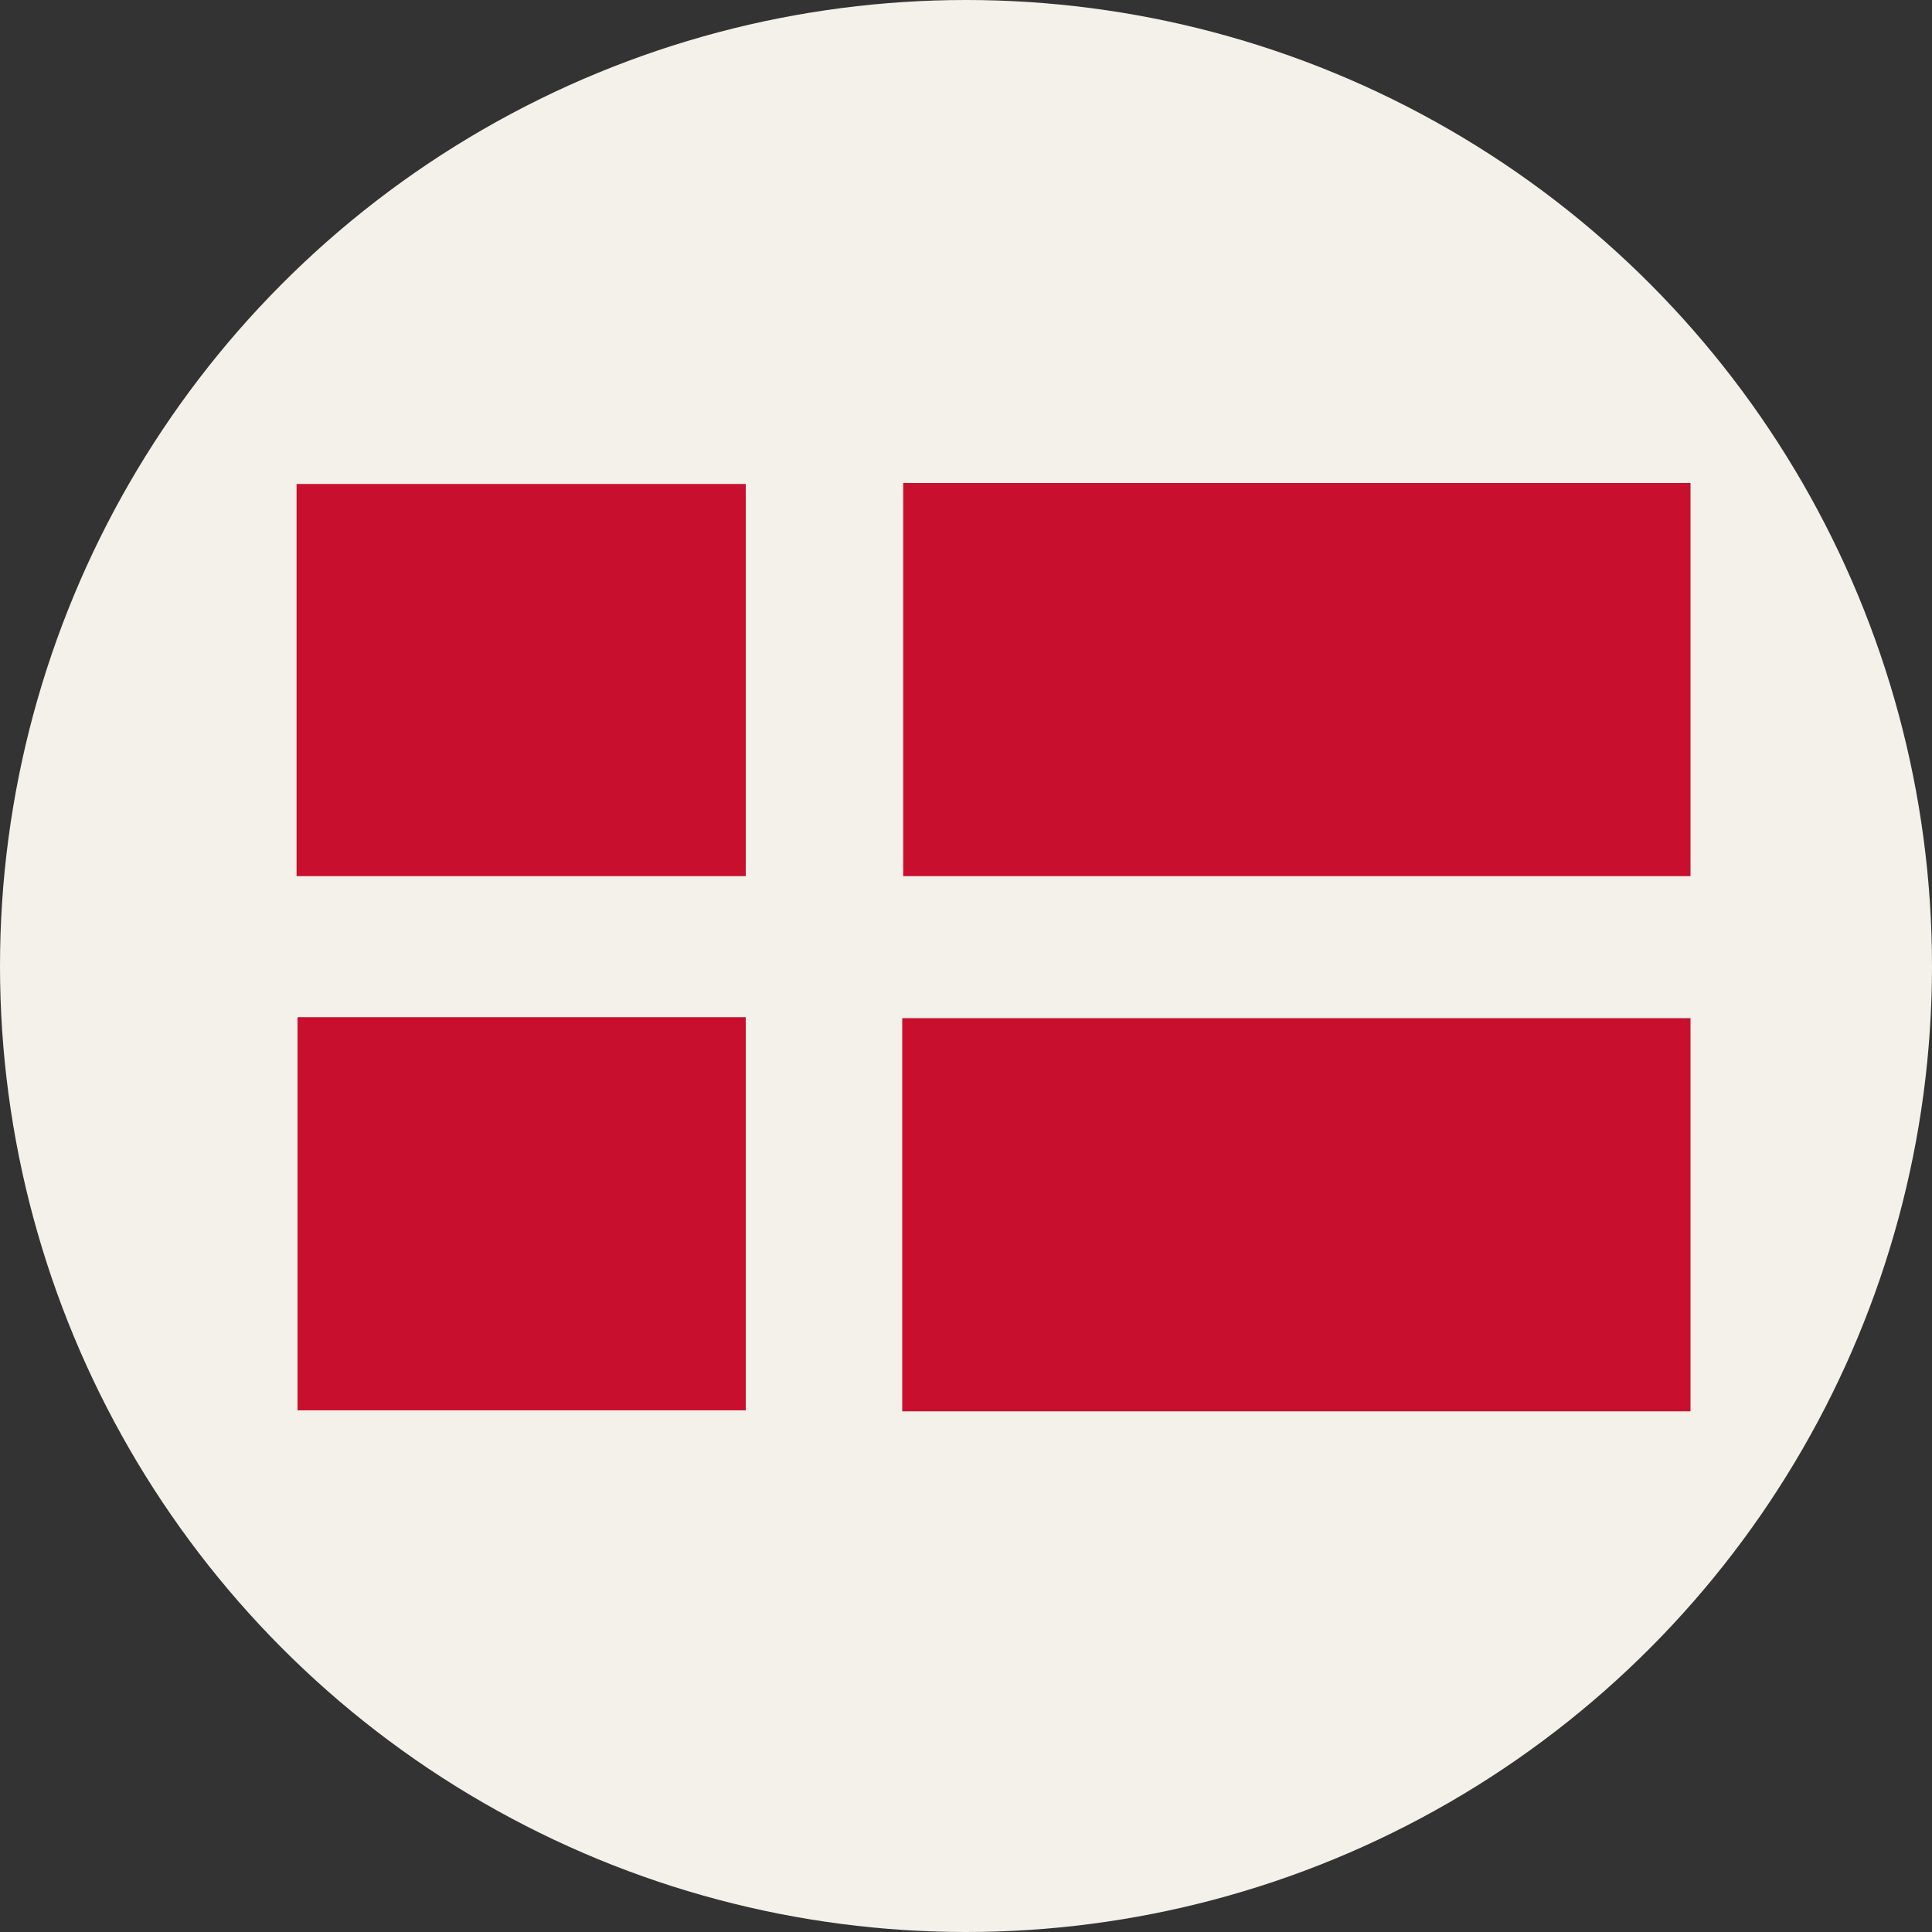 <?xml version="1.0" encoding="UTF-8"?>
<svg id="_лой_2" data-name=" лой 2" xmlns="http://www.w3.org/2000/svg" version="1.1" viewBox="0 0 200 200">
  <rect x="0" y="0" width="200" height="200" fill="#333333" stroke="none"/>
  <defs>
    <style>
      .cls-1 {
        fill: #c8102e;
      }

      .cls-1, .cls-2 {
        stroke-width: 0px;
      }

      .cls-2 {
        fill: #f4f0ea;
      }
    </style>
  </defs>
  <g id="_лой_1-2" data-name=" лой 1-2">
    <circle class="cls-2" cx="100" cy="100" r="100"/>
    <path class="cls-1" d="M93.5,50h81.5v40.7h-81.5v-40.7Z"/>
    <path class="cls-1" d="M93.4,146.1v-40.7h81.6v40.7h-81.6Z"/>
    <path class="cls-1" d="M30.7,90.7v-40.6h46.5v40.6H30.7Z"/>
    <path class="cls-1" d="M30.8,105.3h46.4v40.7H30.8v-40.7Z"/>
  </g>
</svg>